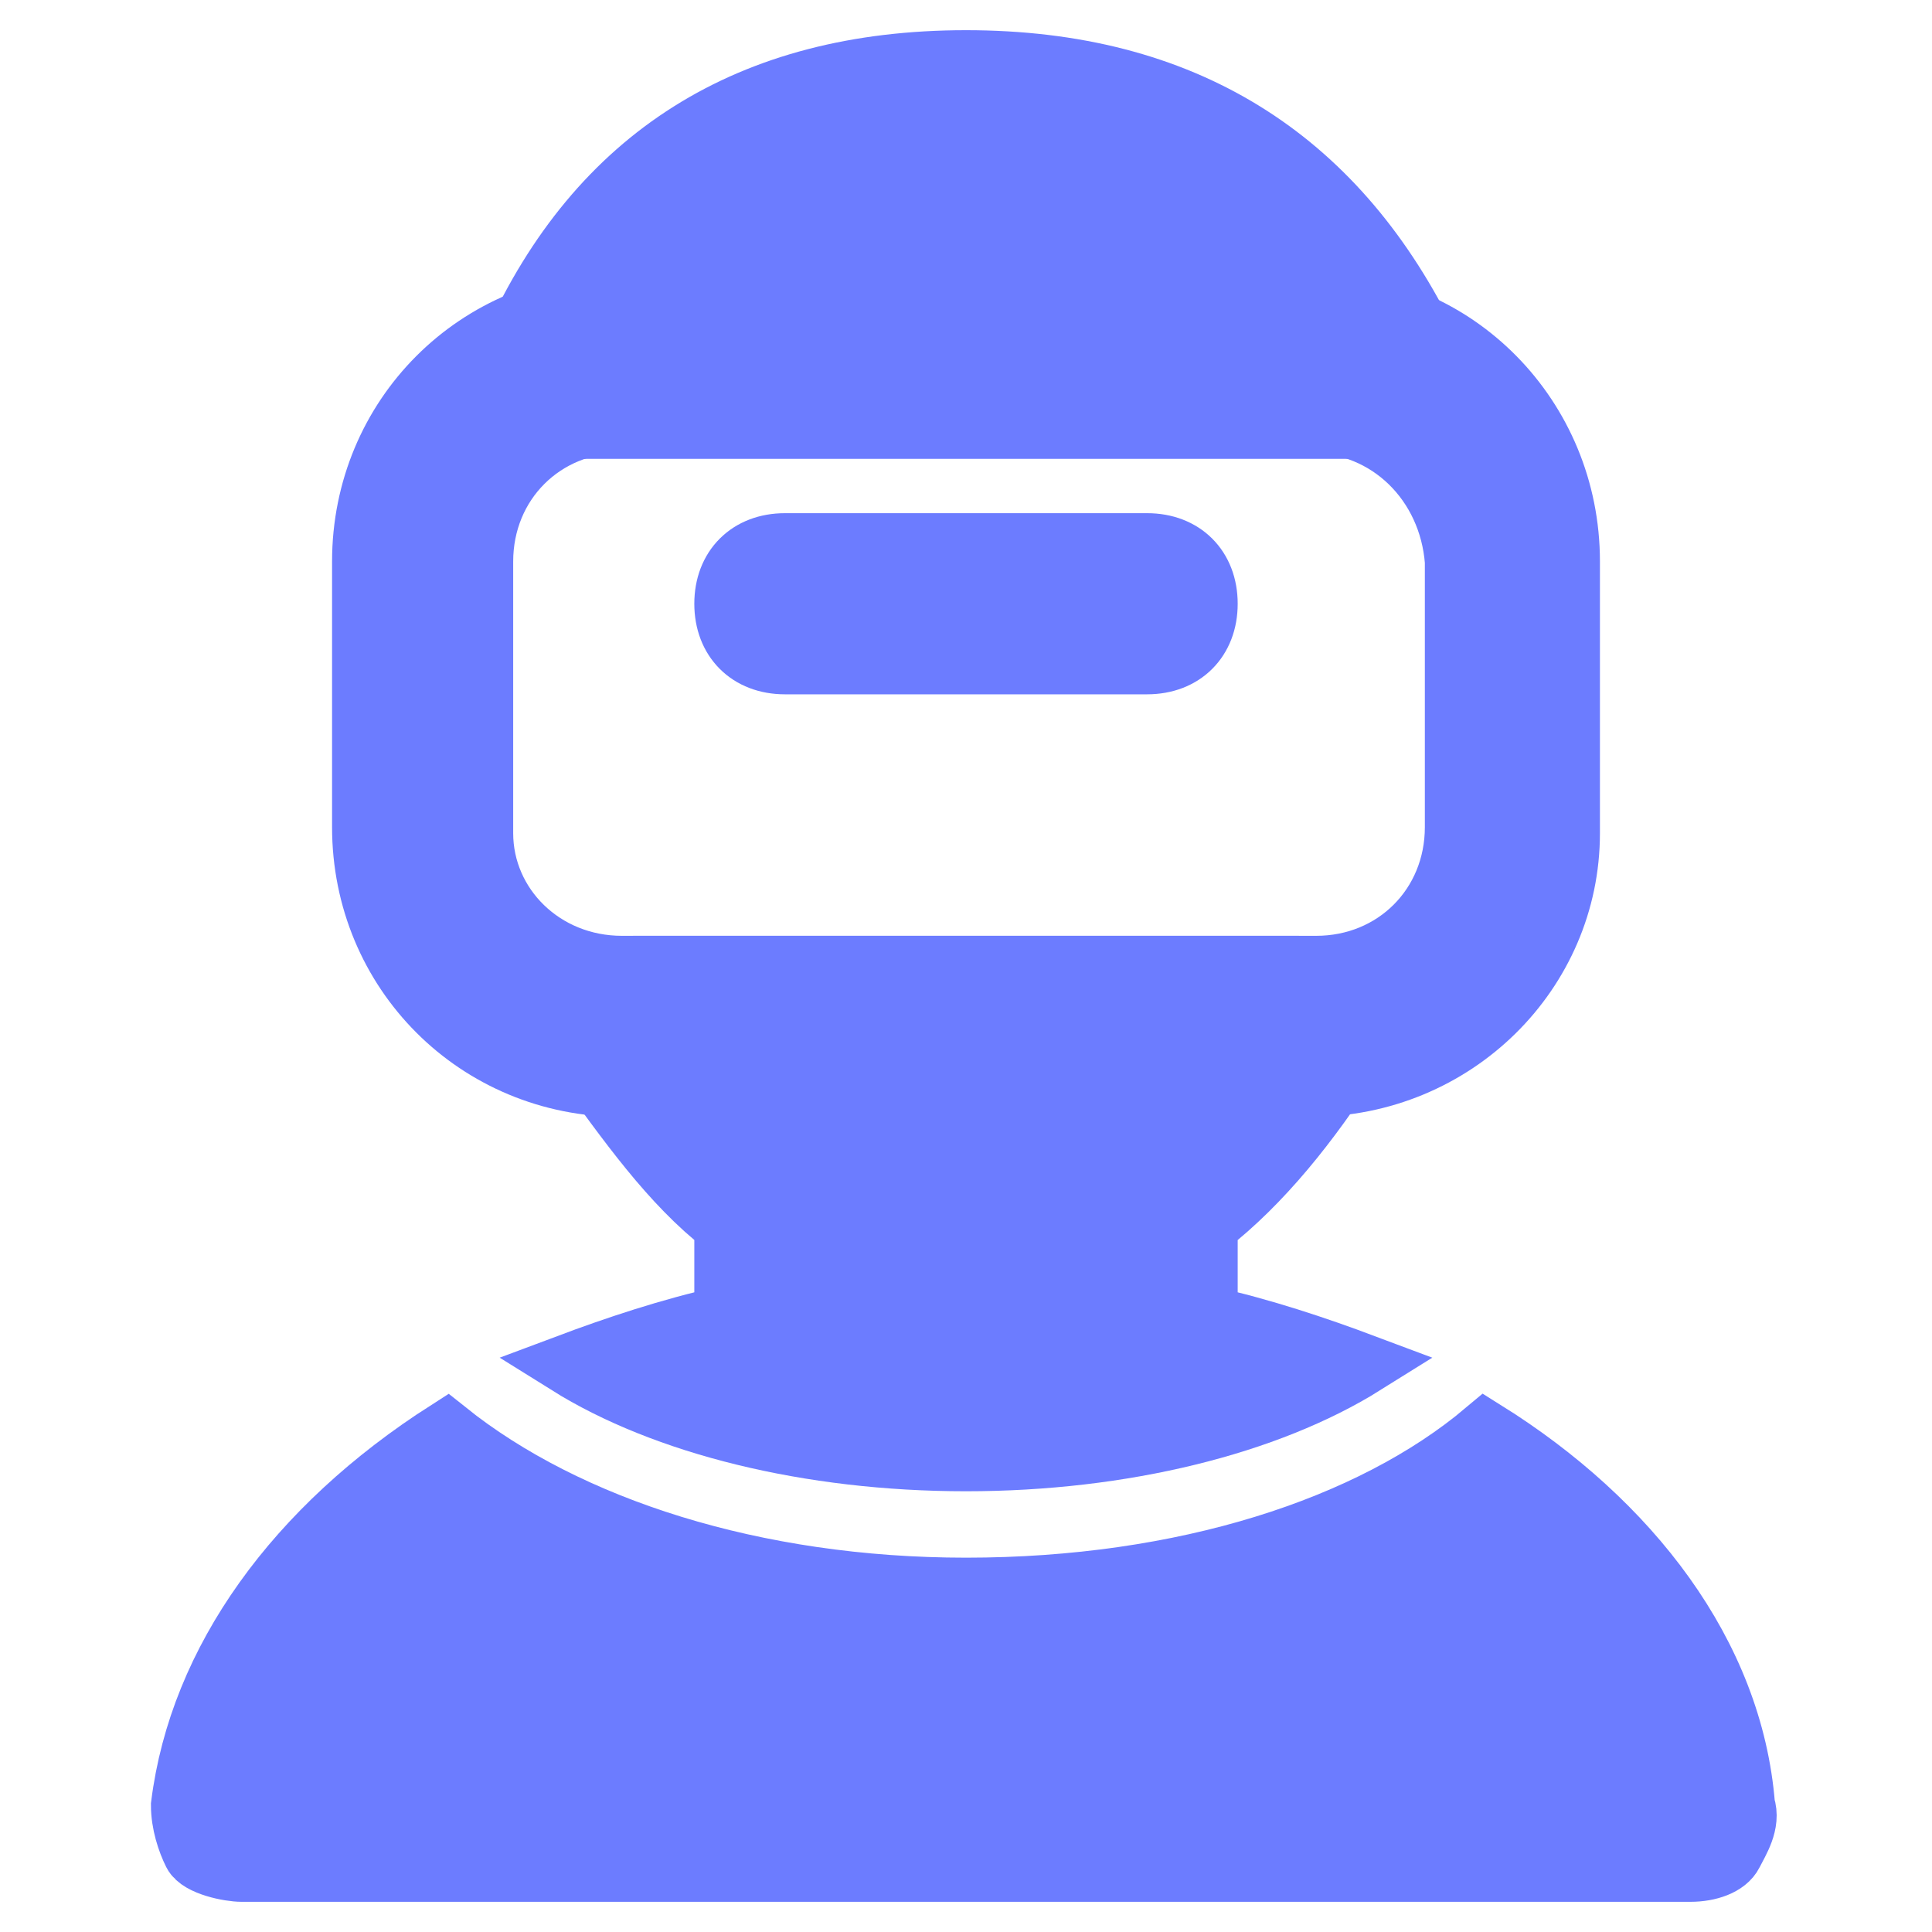 <!DOCTYPE svg PUBLIC "-//W3C//DTD SVG 1.1//EN" "http://www.w3.org/Graphics/SVG/1.1/DTD/svg11.dtd">
<!-- Uploaded to: SVG Repo, www.svgrepo.com, Transformed by: SVG Repo Mixer Tools -->
<svg fill="#6c7cff" height="800px" width="800px" version="1.1" id="Icons" xmlns="http://www.w3.org/2000/svg" xmlns:xlink="http://www.w3.org/1999/xlink" viewBox="0 0 32 32" xml:space="preserve" stroke="#6c7cff">
<g id="SVGRepo_bgCarrier" stroke-width="0"></g>
<g id="SVGRepo_tracerCarrier" stroke-linecap="round" stroke-linejoin="round"></g>
<g id="SVGRepo_iconCarrier"> <g> <path d="M21.7,18H10.3C7.9,18,6,16.1,6,13.7V9.3C6,6.9,7.9,5,10.3,5h11.5C24.1,5,26,6.9,26,9.3v4.5C26,16.1,24.1,18,21.7,18z M10.3,7C9,7,8,8,8,9.3v4.5C8,15,9,16,10.3,16h11.5c1.3,0,2.3-1,2.3-2.3V9.3C24,8,23,7,21.7,7H10.3z"></path> </g> <g> <path d="M19,11h-6c-0.6,0-1-0.4-1-1s0.4-1,1-1h6c0.6,0,1,0.4,1,1S19.6,11,19,11z"></path> </g> <path d="M9.4,7.1h13.3c0.3,0,0.7-0.2,0.8-0.5c0.2-0.3,0.2-0.6,0.1-1C22.1,2.6,19.6,1,16,1c-3.6,0-6.1,1.6-7.5,4.7 C8.3,6,8.3,6.4,8.5,6.7C8.7,7,9,7.1,9.4,7.1z"></path> <g> <path d="M12,20.3v1.5c-0.9,0.2-1.8,0.5-2.6,0.8c1.6,1,4,1.6,6.6,1.6c2.6,0,5-0.6,6.6-1.6c-0.8-0.3-1.7-0.6-2.6-0.8v-1.5 c0.9-0.7,1.7-1.7,2.4-2.8c0.2-0.3,0.2-0.7,0-1S21.9,16,21.5,16h-11c-0.4,0-0.7,0.2-0.9,0.5s-0.2,0.7,0,1 C10.4,18.6,11.1,19.6,12,20.3z"></path> <path d="M24.6,23.7c-1.9,1.6-5,2.6-8.6,2.6c-3.5,0-6.6-1-8.6-2.6c-2.5,1.6-4.1,3.8-4.4,6.2c0,0.3,0.1,0.6,0.2,0.8S3.8,31,4,31H28 c0.3,0,0.6-0.1,0.7-0.3s0.3-0.5,0.2-0.8C28.7,27.4,27,25.2,24.6,23.7z"></path> </g> </g>
</svg>